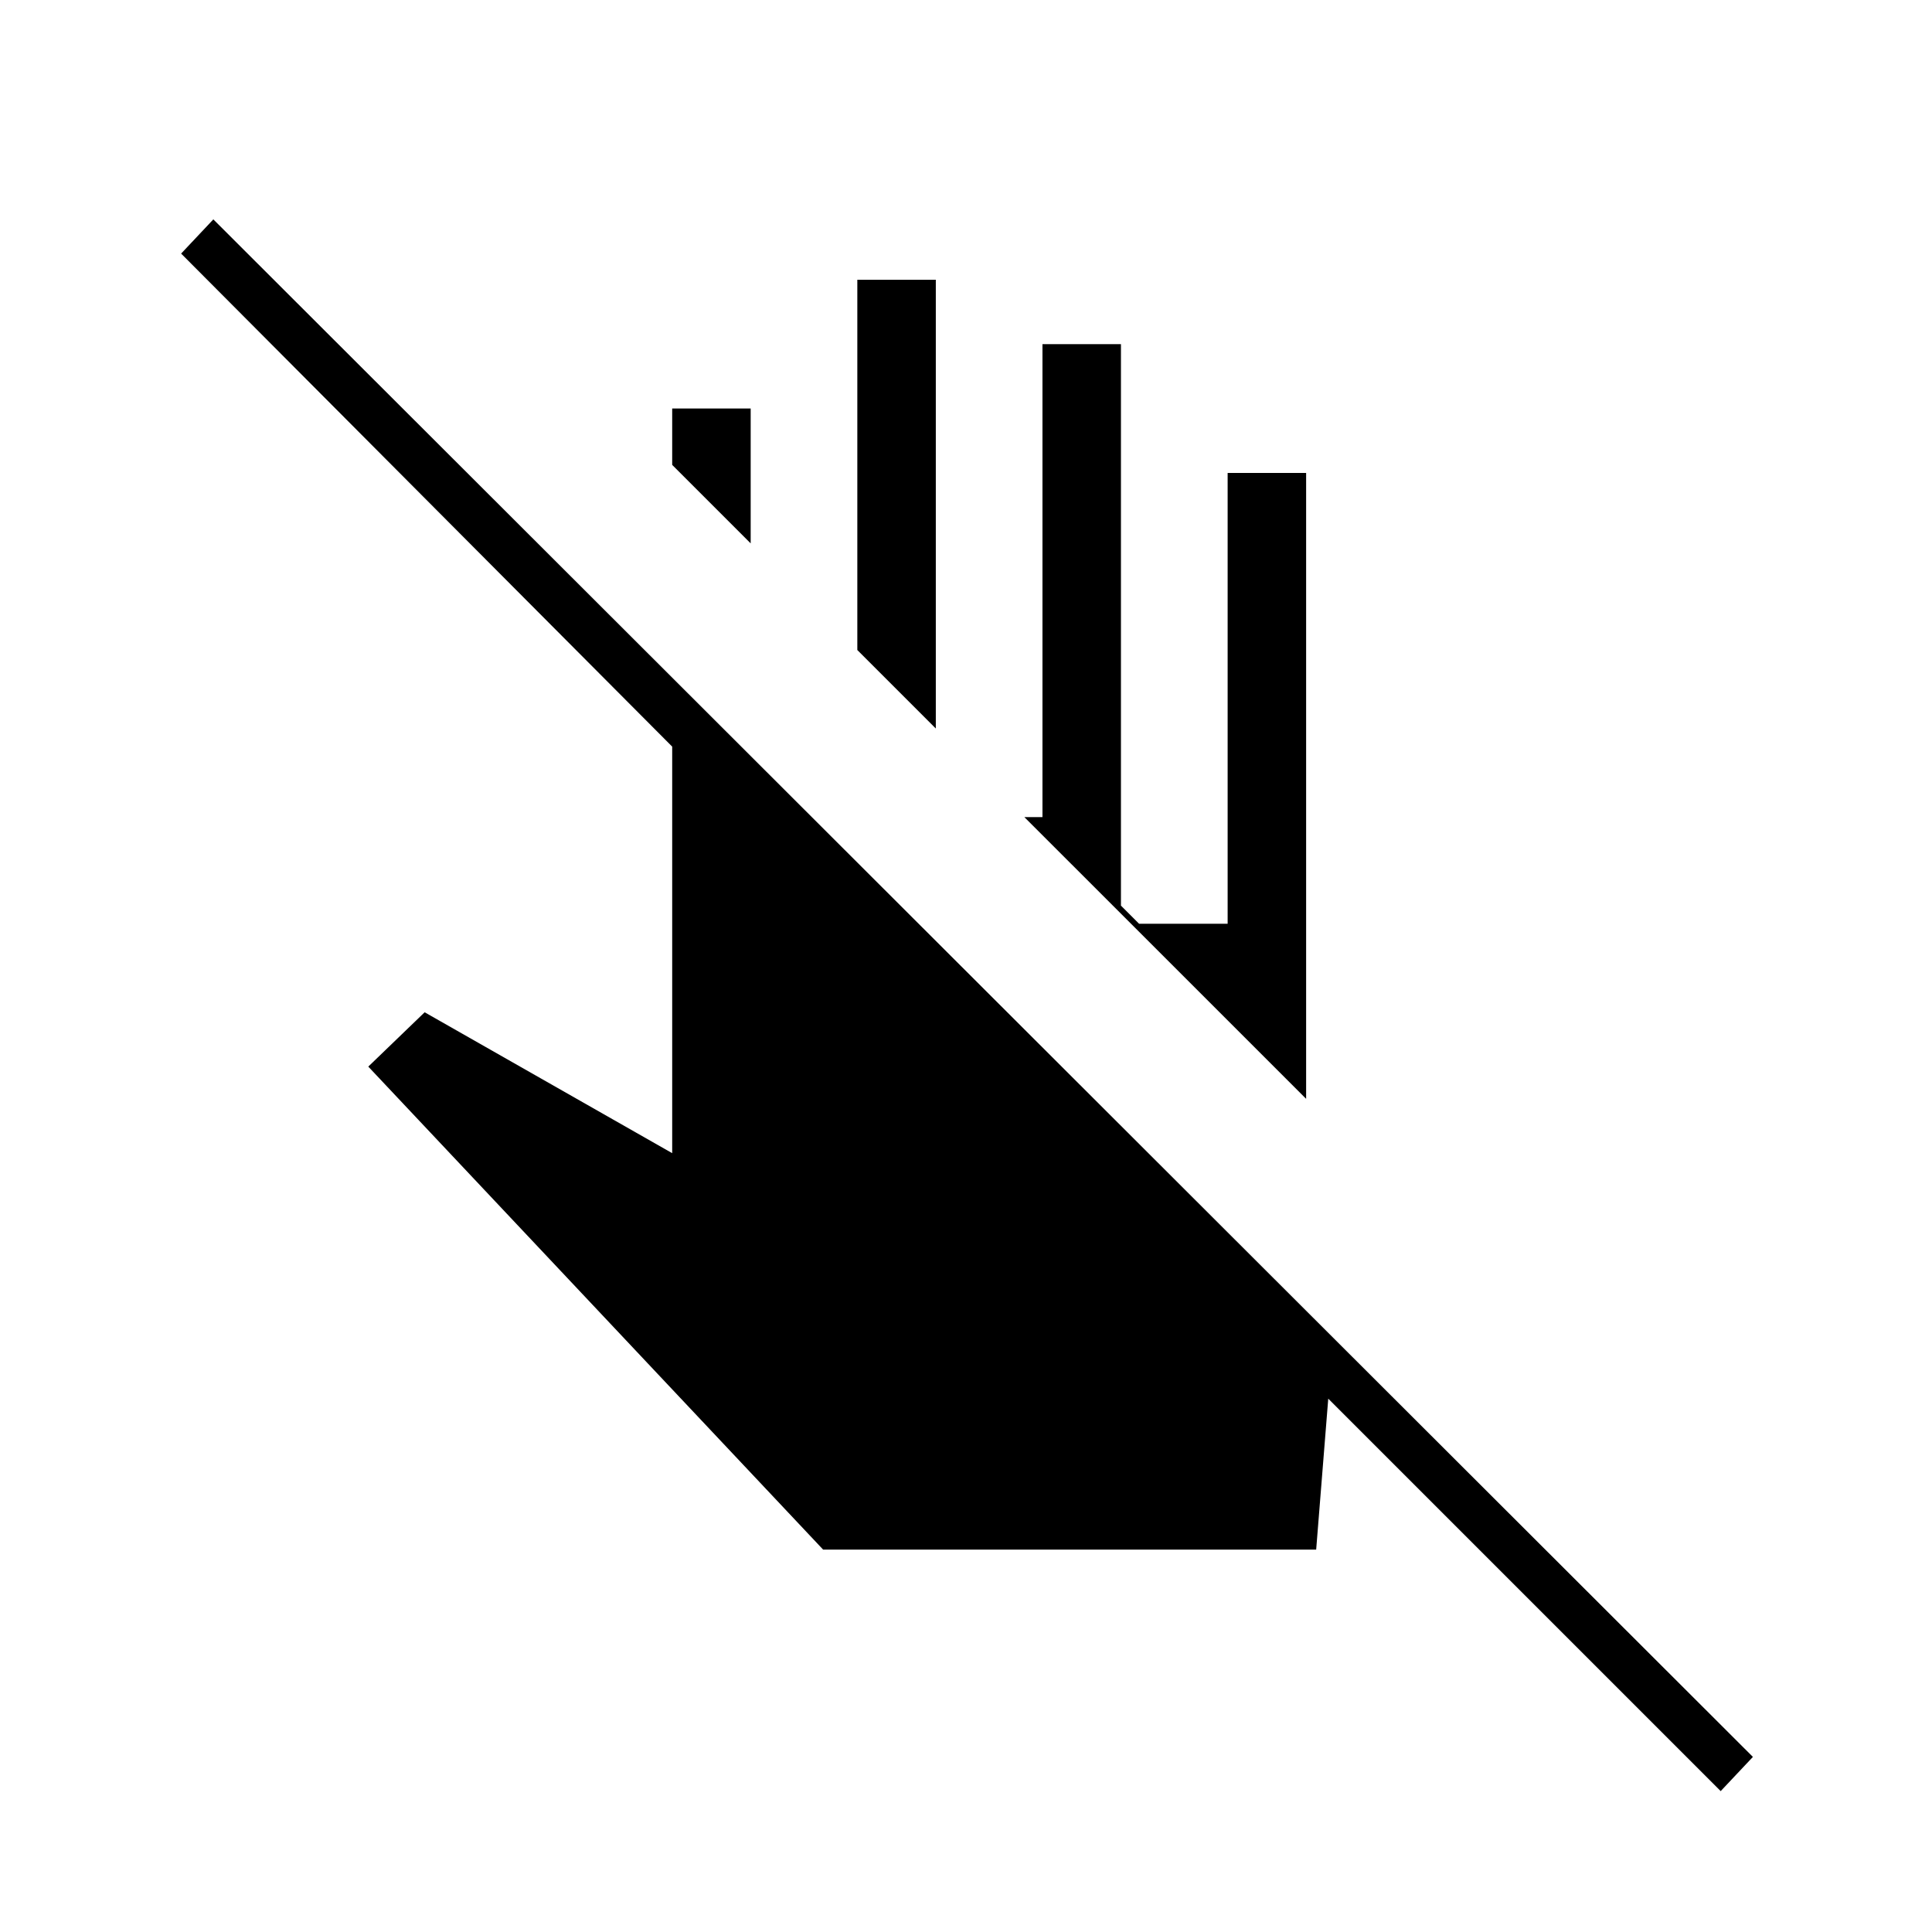 <svg xmlns="http://www.w3.org/2000/svg" height="40" width="40"><path d="M35.625 37.083 27.5 28.958l-.25 3.125H17.042l-9.417-10 1.167-1.125 5.125 2.917v-8.417L3.75 5.25l.667-.708 31.875 31.833ZM27.042 22.75l-5.834-5.833h.375V7.125h1.625V18.75l.375.375h1.834V9.792h1.625Zm-7.667-7.667-1.625-1.625V5.792h1.625Zm-3.833-3.833-1.625-1.625V8.458h1.625Z"/></svg>